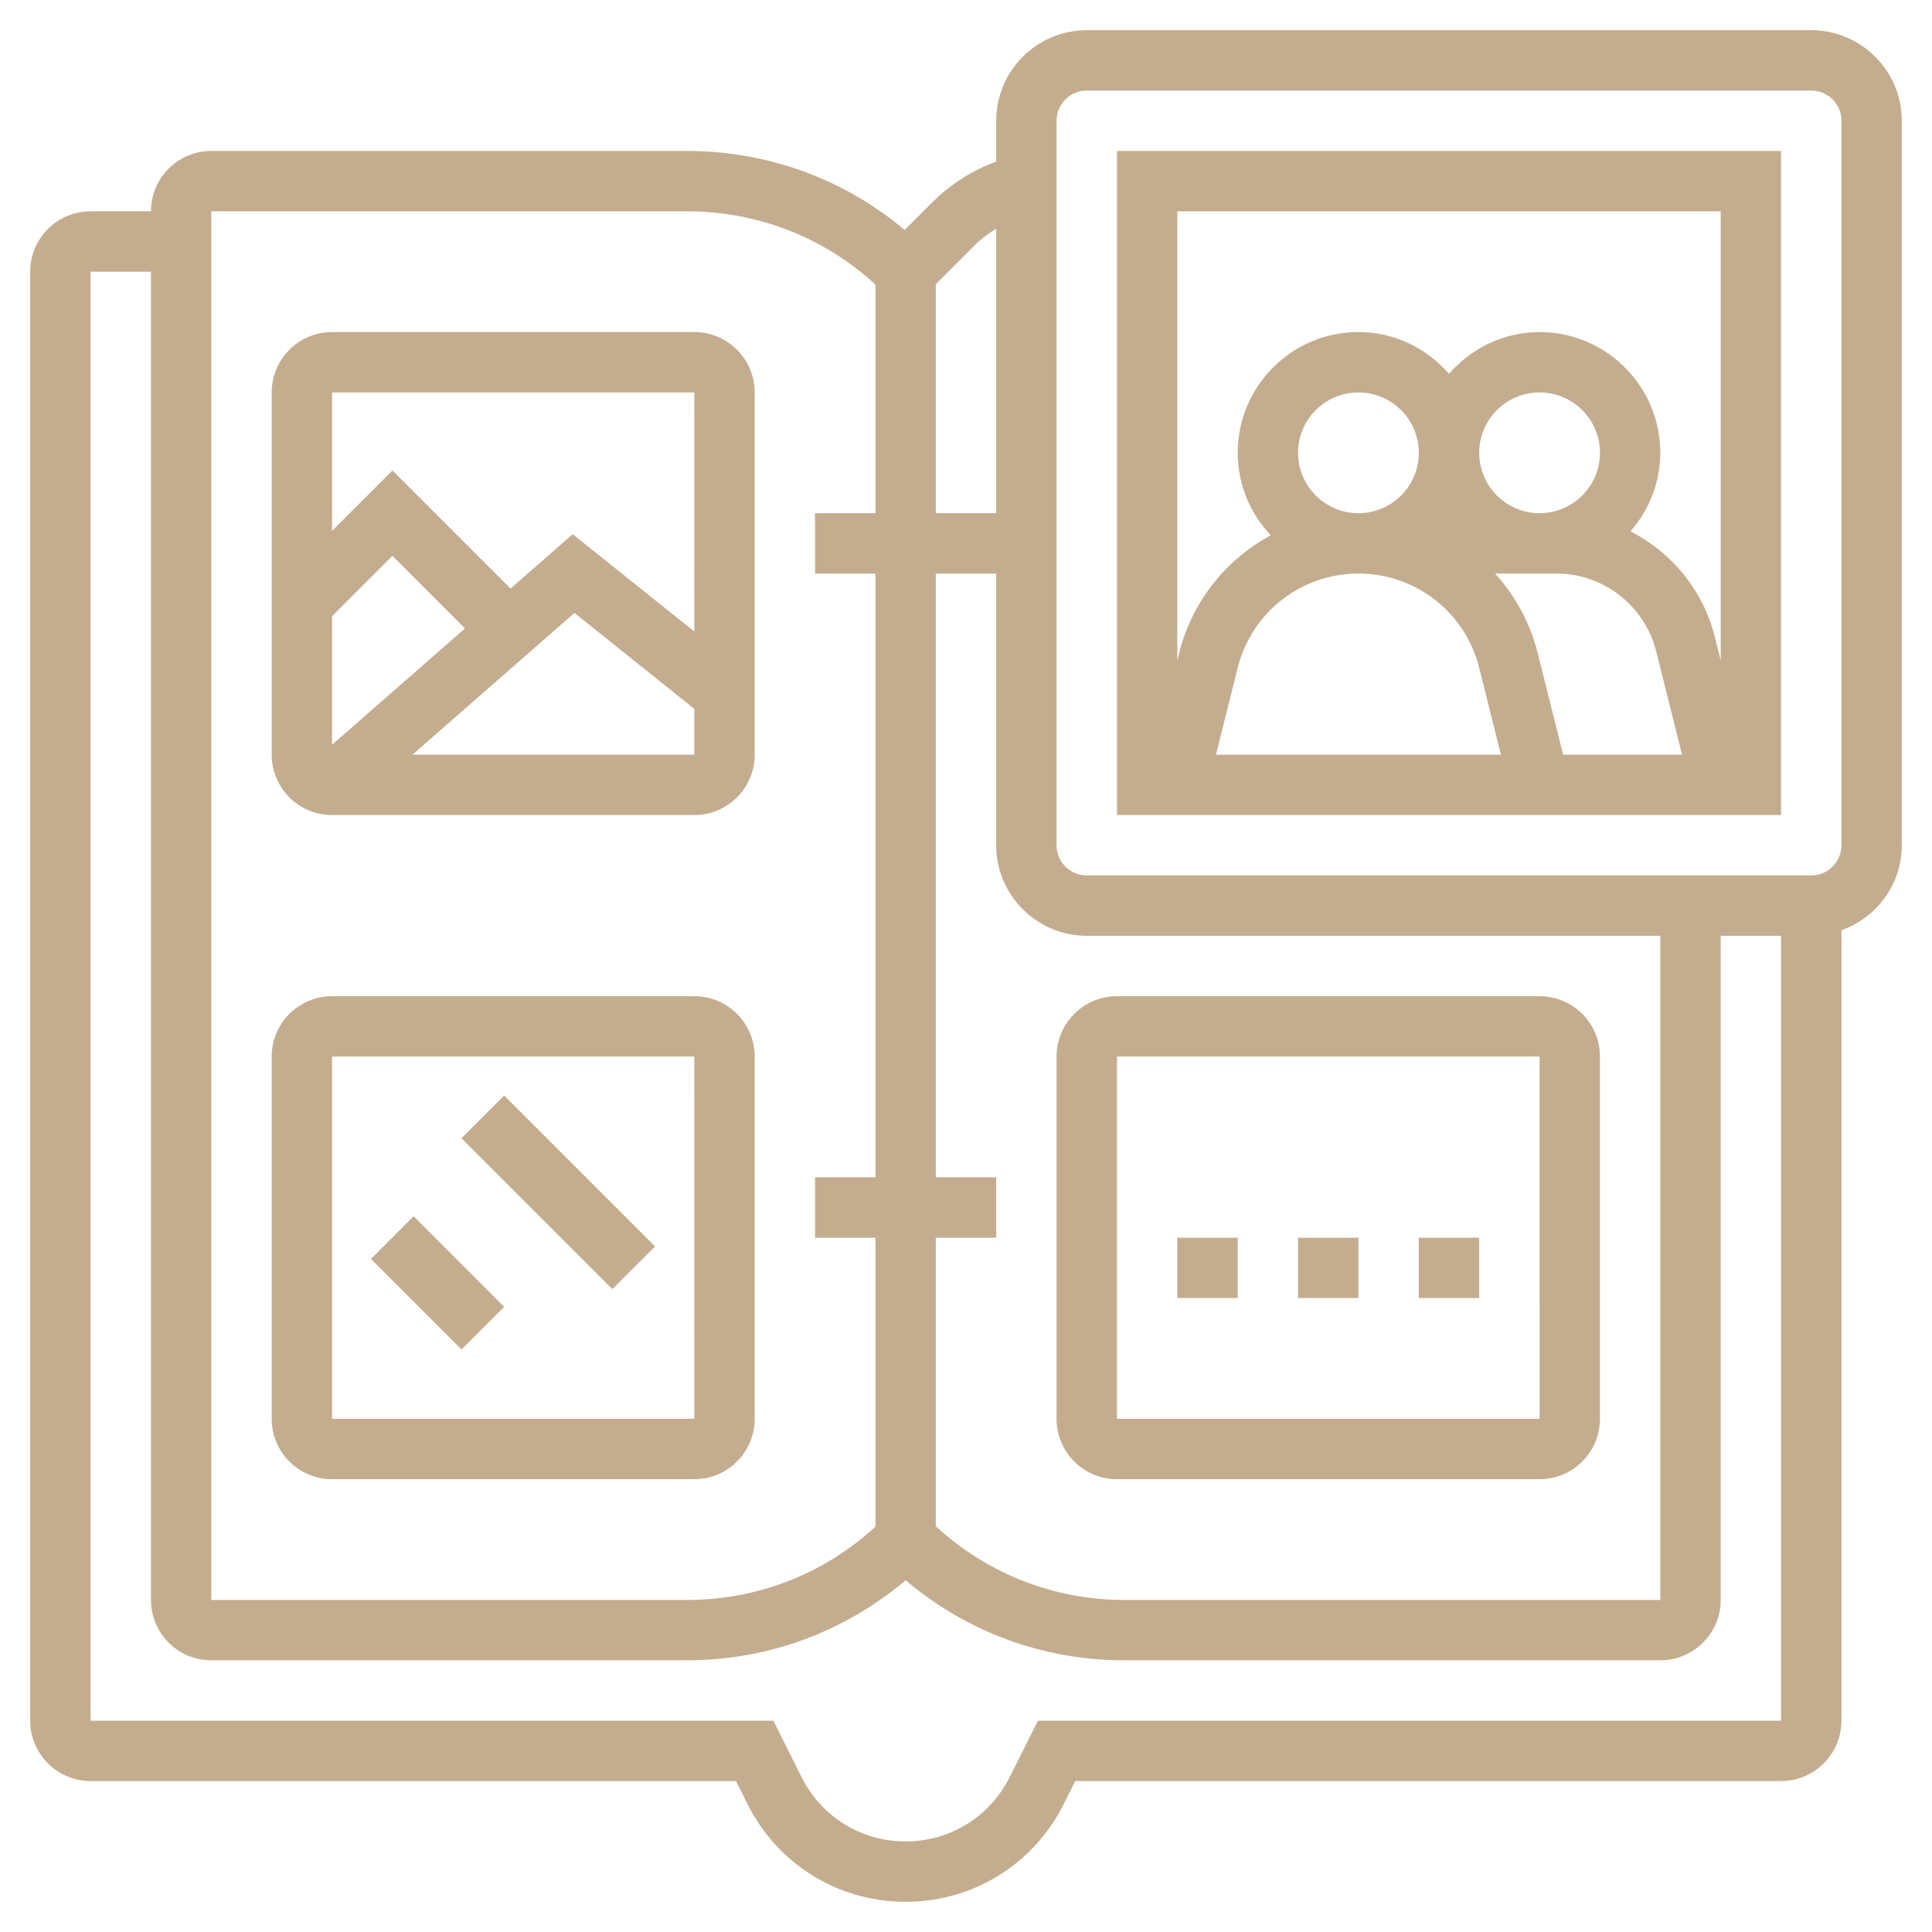 <svg width="60" height="60" viewBox="0 0 60 60" fill="none" xmlns="http://www.w3.org/2000/svg">
    <path d="M34.688 25.312H55.312V4.688H34.688V25.312ZM40.312 14.062C40.312 13.028 41.153 12.188 42.188 12.188C43.222 12.188 44.062 13.028 44.062 14.062C44.062 15.097 43.222 15.938 42.188 15.938C41.153 15.938 40.312 15.097 40.312 14.062ZM47.756 20.287C47.519 19.338 47.054 18.498 46.431 17.812H48.329C49.802 17.812 51.081 18.81 51.437 20.24L52.237 23.438H48.545L47.756 20.287ZM47.812 15.938C46.778 15.938 45.938 15.097 45.938 14.062C45.938 13.028 46.778 12.188 47.812 12.188C48.847 12.188 49.688 13.028 49.688 14.062C49.688 15.097 48.847 15.938 47.812 15.938ZM42.188 17.812C43.965 17.812 45.507 19.016 45.938 20.74L46.612 23.438H37.763L38.438 20.74C38.868 19.016 40.41 17.812 42.188 17.812ZM53.438 6.562V20.511L53.257 19.786C52.891 18.323 51.911 17.152 50.638 16.502C51.206 15.844 51.562 14.998 51.562 14.062C51.562 11.994 49.881 10.312 47.812 10.312C46.688 10.312 45.688 10.821 45 11.608C44.312 10.821 43.312 10.312 42.188 10.312C40.119 10.312 38.438 11.994 38.438 14.062C38.438 15.055 38.832 15.953 39.464 16.625C38.078 17.371 37.021 18.674 36.618 20.286L36.562 20.51V6.562H53.438Z" fill="#C4AD8E"/>
    <path d="M56.25 0.938H33.75C32.199 0.938 30.938 2.199 30.938 3.75V5.019C30.193 5.291 29.515 5.721 28.949 6.288L28.096 7.14C26.203 5.553 23.836 4.688 21.335 4.688H6.562C5.528 4.688 4.688 5.528 4.688 6.562H2.812C1.778 6.562 0.938 7.403 0.938 8.438V53.438C0.938 54.472 1.778 55.312 2.812 55.312H22.858L23.216 56.029C24.152 57.9 26.033 59.062 28.125 59.062C30.217 59.062 32.098 57.9 33.034 56.029L33.392 55.312H55.312C56.347 55.312 57.188 54.472 57.188 53.438V28.89C58.276 28.502 59.062 27.471 59.062 26.25V3.75C59.062 2.199 57.801 0.938 56.25 0.938ZM29.062 38.438H30.938V36.562H29.062V17.812H30.938V26.25C30.938 27.801 32.199 29.062 33.75 29.062H51.562V49.688H34.915C32.725 49.688 30.665 48.872 29.062 47.399V38.438ZM30.275 7.613C30.474 7.414 30.7 7.247 30.938 7.101V15.938H29.062V8.826L30.275 7.613ZM6.562 6.562H21.335C23.522 6.562 25.586 7.367 27.188 8.838V15.938H25.312V17.812H27.188V36.562H25.312V38.438H27.188V47.412C25.586 48.883 23.522 49.688 21.335 49.688H6.562V6.562ZM32.233 53.438L31.357 55.19C30.741 56.422 29.502 57.188 28.125 57.188C26.748 57.188 25.509 56.422 24.893 55.19L24.017 53.438H2.812V8.438H4.688V49.688C4.688 50.722 5.528 51.562 6.562 51.562H21.335C23.849 51.562 26.227 50.682 28.125 49.076C30.023 50.682 32.4 51.562 34.915 51.562H51.562C52.597 51.562 53.438 50.722 53.438 49.688V29.062H55.312V53.438H32.233ZM57.188 26.25C57.188 26.767 56.767 27.188 56.25 27.188H33.75C33.233 27.188 32.812 26.767 32.812 26.25V3.75C32.812 3.232 33.233 2.812 33.75 2.812H56.25C56.767 2.812 57.188 3.232 57.188 3.75V26.25Z" fill="#C4AD8E"/>
    <path d="M10.312 25.312H21.562C22.597 25.312 23.438 24.472 23.438 23.438V12.188C23.438 11.153 22.597 10.312 21.562 10.312H10.312C9.278 10.312 8.438 11.153 8.438 12.188V23.438C8.438 24.472 9.278 25.312 10.312 25.312ZM10.312 19.138L12.188 17.263L14.441 19.517L10.312 23.129V19.138ZM12.808 23.438L17.84 19.035L21.563 22.014V23.438H12.808ZM21.562 12.188L21.563 19.613L17.785 16.59L15.855 18.279L12.188 14.612L10.312 16.487V12.188H21.562Z" fill="#C4AD8E"/>
    <path d="M23.438 44.062V32.812C23.438 31.778 22.597 30.938 21.562 30.938H10.312C9.278 30.938 8.438 31.778 8.438 32.812V44.062C8.438 45.097 9.278 45.938 10.312 45.938H21.562C22.597 45.938 23.438 45.097 23.438 44.062ZM10.312 32.812H21.562L21.563 44.062H10.312V32.812Z" fill="#C4AD8E"/>
    <path d="M49.688 44.062V32.812C49.688 31.778 48.847 30.938 47.812 30.938H34.688C33.653 30.938 32.812 31.778 32.812 32.812V44.062C32.812 45.097 33.653 45.938 34.688 45.938H47.812C48.847 45.938 49.688 45.097 49.688 44.062ZM34.688 32.812H47.812L47.813 44.062H34.688V32.812Z" fill="#C4AD8E"/>
    <path d="M11.52 39.098L12.845 37.772L15.658 40.585L14.332 41.91L11.52 39.098Z" fill="#C4AD8E"/>
    <path d="M14.332 35.349L15.658 34.023L20.344 38.71L19.019 40.035L14.332 35.349Z" fill="#C4AD8E"/>
    <path d="M36.562 38.438H38.438V40.312H36.562V38.438Z" fill="#C4AD8E"/>
    <path d="M40.312 38.438H42.188V40.312H40.312V38.438Z" fill="#C4AD8E"/>
    <path d="M44.062 38.438H45.938V40.312H44.062V38.438Z" fill="#C4AD8E"/>
</svg>
